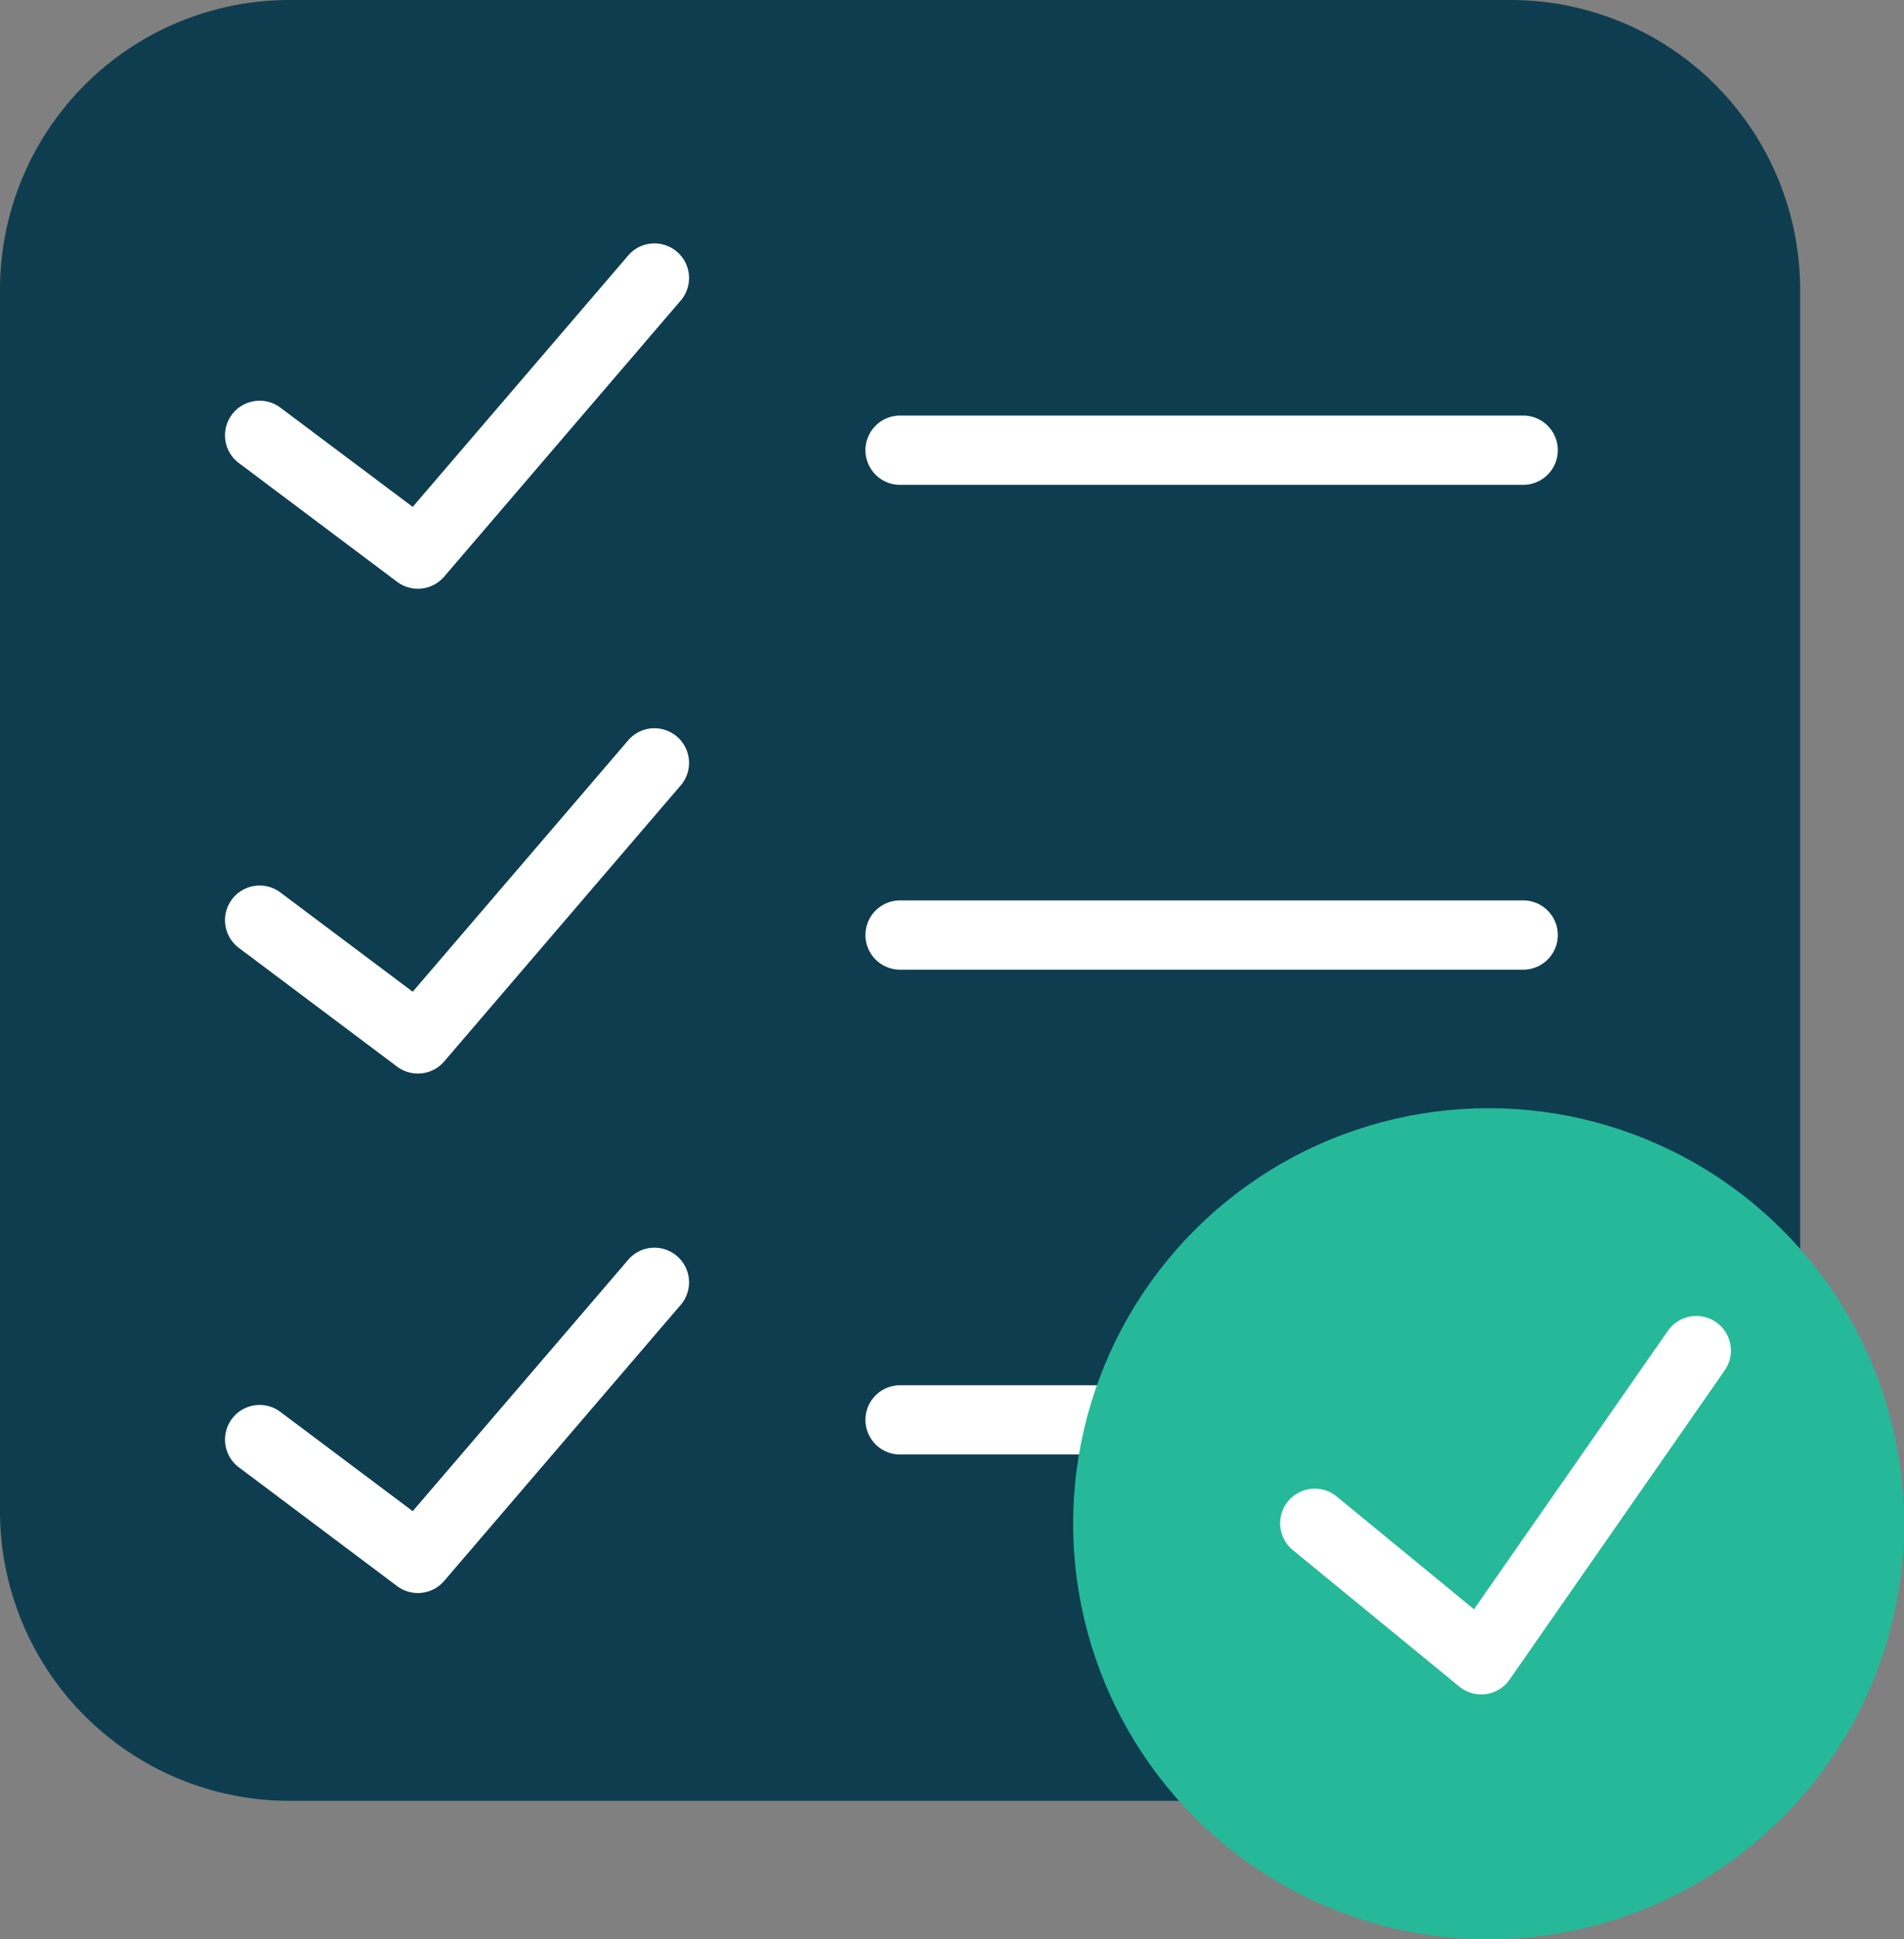 <svg xmlns="http://www.w3.org/2000/svg" width="55" height="56" viewBox="0 0 55 56">
  <rect x="0" y="0" width="55" height="56" fill="#808080" stroke="none"/>
  <g id="selectall" transform="translate(-0.5)">
    <g id="Group_11" data-name="Group 11">
      <path id="Path_273" data-name="Path 273" d="M44.136,52H8.864A8.364,8.364,0,0,1,.5,43.636V8.364A8.364,8.364,0,0,1,8.864,0H44.136A8.364,8.364,0,0,1,52.5,8.364V43.636A8.364,8.364,0,0,1,44.136,52Z" fill="#0e3d50"/>
      <path id="Path_274" data-name="Path 274" d="M44.5,14h-18a1,1,0,0,1,0-2h18a1,1,0,0,1,0,2Z" fill="#fff"/>
      <path id="Path_275" data-name="Path 275" d="M44.5,28h-18a1,1,0,0,1,0-2h18a1,1,0,0,1,0,2Z" fill="#fff"/>
      <path id="Path_276" data-name="Path 276" d="M44.5,42h-18a1,1,0,0,1,0-2h18a1,1,0,0,1,0,2Z" fill="#fff"/>
      <path id="Path_277" data-name="Path 277" d="M12.571,17a1,1,0,0,1-.6-.2L7.4,13.371a1,1,0,1,1,1.2-1.6l3.822,2.866L18.67,7.35a1,1,0,0,1,1.518,1.3l-6.857,8A1,1,0,0,1,12.571,17Z" fill="#fff"/>
      <path id="Path_278" data-name="Path 278" d="M12.571,31a1,1,0,0,1-.6-.2L7.4,27.371a1,1,0,1,1,1.2-1.6l3.822,2.866L18.67,21.35a1,1,0,0,1,1.518,1.3l-6.857,8A1,1,0,0,1,12.571,31Z" fill="#fff"/>
      <path id="Path_279" data-name="Path 279" d="M12.571,46a1,1,0,0,1-.6-.2L7.4,42.37a1,1,0,1,1,1.2-1.6l3.822,2.866L18.67,36.35a1,1,0,0,1,1.518,1.3l-6.857,8A1,1,0,0,1,12.571,46Z" fill="#fff"/>
    </g>
    <g id="Group_12" data-name="Group 12">
      <circle id="Ellipse_7" data-name="Ellipse 7" cx="12" cy="12" r="12" transform="translate(31.5 32)" fill="#26b999"/>
      <path id="Path_280" data-name="Path 280" d="M50.071,38.179a1,1,0,0,0-1.392.25l-5.6,8.04-3.949-3.242a1,1,0,1,0-1.268,1.546L42.652,48.7a1,1,0,0,0,.634.227,1.062,1.062,0,0,0,.137-.009,1,1,0,0,0,.684-.419l6.214-8.929A1,1,0,0,0,50.071,38.179Z" fill="#fff"/>
    </g>
  </g>
</svg>
